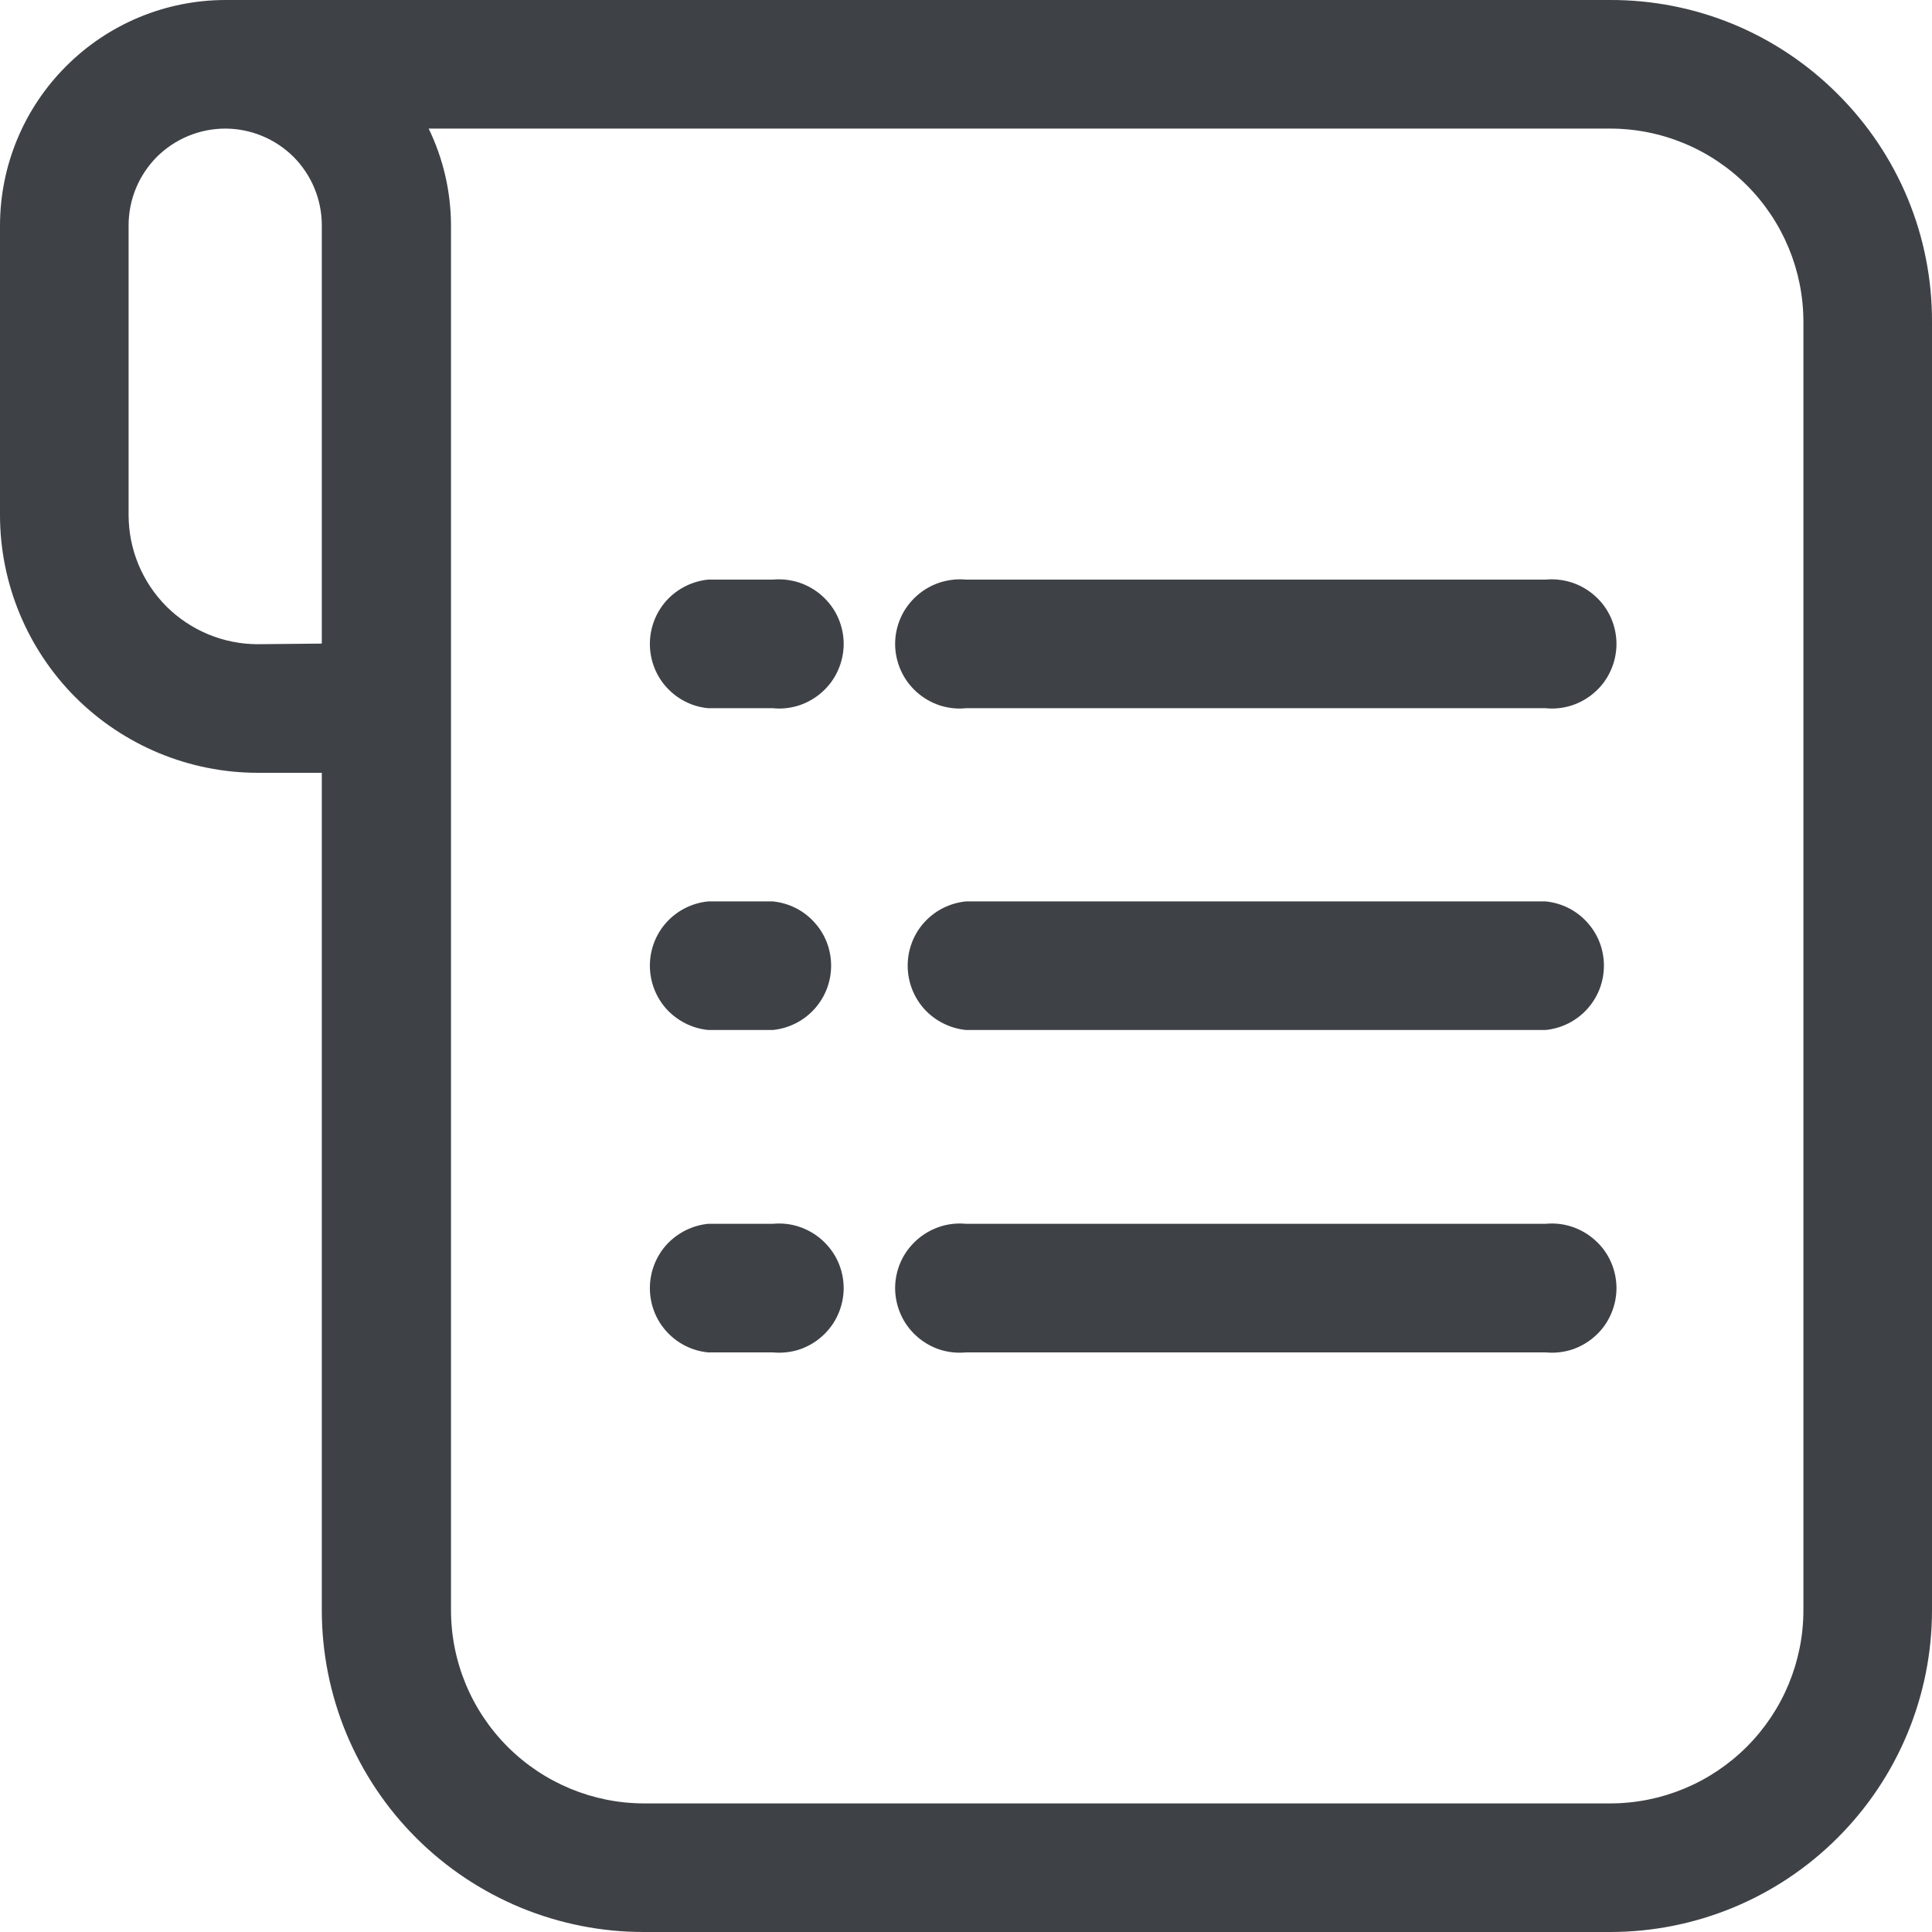 <svg width="16" height="16" viewBox="0 0 16 16" fill="none" xmlns="http://www.w3.org/2000/svg">
<g clip-path="url(#clip0_794_345)">
<path d="M15.22 0.78C14.973 0.532 14.679 0.335 14.356 0.201C14.032 0.067 13.685 -0.001 13.335 1.01434e-05H1.865C1.371 0.001 0.897 0.198 0.548 0.548C0.198 0.897 0.001 1.371 0 1.865L0 4.265C0 4.831 0.225 5.374 0.625 5.775C1.026 6.175 1.569 6.4 2.135 6.4H2.665V13.335C2.665 13.685 2.734 14.032 2.868 14.356C3.003 14.68 3.199 14.974 3.447 15.221C3.695 15.469 3.99 15.665 4.314 15.799C4.638 15.932 4.985 16.001 5.335 16H13.335C14.042 16 14.72 15.719 15.219 15.219C15.719 14.72 16 14.042 16 13.335V2.665C16.001 2.315 15.933 1.968 15.799 1.644C15.665 1.321 15.468 1.027 15.22 0.78ZM2.135 5.335C1.851 5.335 1.579 5.222 1.378 5.022C1.178 4.821 1.065 4.549 1.065 4.265V1.865C1.065 1.76 1.086 1.656 1.126 1.559C1.166 1.462 1.225 1.374 1.299 1.299C1.374 1.225 1.462 1.166 1.559 1.126C1.656 1.086 1.76 1.065 1.865 1.065C1.97 1.065 2.074 1.086 2.171 1.126C2.268 1.166 2.356 1.225 2.431 1.299C2.505 1.374 2.564 1.462 2.604 1.559C2.644 1.656 2.665 1.76 2.665 1.865V5.33L2.135 5.335ZM14.935 13.335C14.935 13.759 14.766 14.166 14.466 14.466C14.166 14.766 13.759 14.935 13.335 14.935H5.335C4.911 14.935 4.504 14.766 4.204 14.466C3.904 14.166 3.735 13.759 3.735 13.335V1.865C3.734 1.588 3.671 1.314 3.55 1.065H13.335C13.759 1.065 14.166 1.234 14.466 1.534C14.766 1.834 14.935 2.241 14.935 2.665V13.335Z" fill="#3E4247"/>
<path d="M12.8 4.8H8C7.926 4.793 7.851 4.802 7.78 4.825C7.709 4.849 7.644 4.887 7.589 4.937C7.534 4.987 7.489 5.048 7.459 5.116C7.429 5.184 7.413 5.258 7.413 5.333C7.413 5.407 7.429 5.481 7.459 5.549C7.489 5.618 7.534 5.679 7.589 5.729C7.644 5.779 7.709 5.817 7.78 5.841C7.851 5.864 7.926 5.873 8 5.865H12.8C12.874 5.873 12.949 5.864 13.02 5.841C13.091 5.817 13.156 5.779 13.211 5.729C13.267 5.679 13.311 5.618 13.341 5.549C13.371 5.481 13.387 5.407 13.387 5.333C13.387 5.258 13.371 5.184 13.341 5.116C13.311 5.048 13.267 4.987 13.211 4.937C13.156 4.887 13.091 4.849 13.02 4.825C12.949 4.802 12.874 4.793 12.8 4.8Z" fill="#3E4247"/>
<path d="M12.8 7.465H8C7.868 7.478 7.745 7.539 7.655 7.638C7.566 7.736 7.517 7.864 7.517 7.997C7.517 8.13 7.566 8.258 7.655 8.357C7.745 8.455 7.868 8.517 8 8.53H12.8C12.932 8.517 13.055 8.455 13.144 8.357C13.234 8.258 13.283 8.13 13.283 7.997C13.283 7.864 13.234 7.736 13.144 7.638C13.055 7.539 12.932 7.478 12.8 7.465Z" fill="#3E4247"/>
<path d="M12.8 10.135H8C7.926 10.128 7.851 10.136 7.78 10.16C7.709 10.184 7.644 10.222 7.589 10.272C7.534 10.322 7.489 10.383 7.459 10.451C7.429 10.519 7.413 10.593 7.413 10.668C7.413 10.742 7.429 10.816 7.459 10.884C7.489 10.953 7.534 11.014 7.589 11.064C7.644 11.114 7.709 11.152 7.78 11.176C7.851 11.199 7.926 11.207 8 11.2H12.8C12.874 11.207 12.949 11.199 13.02 11.176C13.091 11.152 13.156 11.114 13.211 11.064C13.267 11.014 13.311 10.953 13.341 10.884C13.371 10.816 13.387 10.742 13.387 10.668C13.387 10.593 13.371 10.519 13.341 10.451C13.311 10.383 13.267 10.322 13.211 10.272C13.156 10.222 13.091 10.184 13.02 10.16C12.949 10.136 12.874 10.128 12.8 10.135Z" fill="#3E4247"/>
<path d="M6.4 4.8H5.865C5.733 4.813 5.61 4.875 5.52 4.973C5.431 5.072 5.382 5.2 5.382 5.333C5.382 5.466 5.431 5.594 5.52 5.692C5.61 5.791 5.733 5.853 5.865 5.865H6.4C6.474 5.873 6.549 5.864 6.62 5.841C6.691 5.817 6.756 5.779 6.811 5.729C6.866 5.679 6.911 5.618 6.941 5.549C6.971 5.481 6.987 5.407 6.987 5.333C6.987 5.258 6.971 5.184 6.941 5.116C6.911 5.048 6.866 4.987 6.811 4.937C6.756 4.887 6.691 4.849 6.62 4.825C6.549 4.802 6.474 4.793 6.4 4.8Z" fill="#3E4247"/>
<path d="M6.4 7.465H5.865C5.733 7.478 5.61 7.539 5.52 7.638C5.431 7.736 5.382 7.864 5.382 7.997C5.382 8.13 5.431 8.258 5.52 8.357C5.61 8.455 5.733 8.517 5.865 8.53H6.4C6.532 8.517 6.655 8.455 6.744 8.357C6.834 8.258 6.883 8.13 6.883 7.997C6.883 7.864 6.834 7.736 6.744 7.638C6.655 7.539 6.532 7.478 6.4 7.465Z" fill="#3E4247"/>
<path d="M6.4 10.135H5.865C5.733 10.148 5.61 10.21 5.52 10.308C5.431 10.407 5.382 10.535 5.382 10.668C5.382 10.801 5.431 10.929 5.52 11.027C5.61 11.126 5.733 11.188 5.865 11.2H6.4C6.474 11.207 6.549 11.199 6.62 11.176C6.691 11.152 6.756 11.114 6.811 11.064C6.866 11.014 6.911 10.953 6.941 10.884C6.971 10.816 6.987 10.742 6.987 10.668C6.987 10.593 6.971 10.519 6.941 10.451C6.911 10.383 6.866 10.322 6.811 10.272C6.756 10.222 6.691 10.184 6.62 10.16C6.549 10.136 6.474 10.128 6.4 10.135Z" fill="#3E4247"/>
</g>
<defs>
<clipPath id="clip0_794_345">
<rect width="16" height="16" fill="white"/>
</clipPath>
</defs>
</svg>
